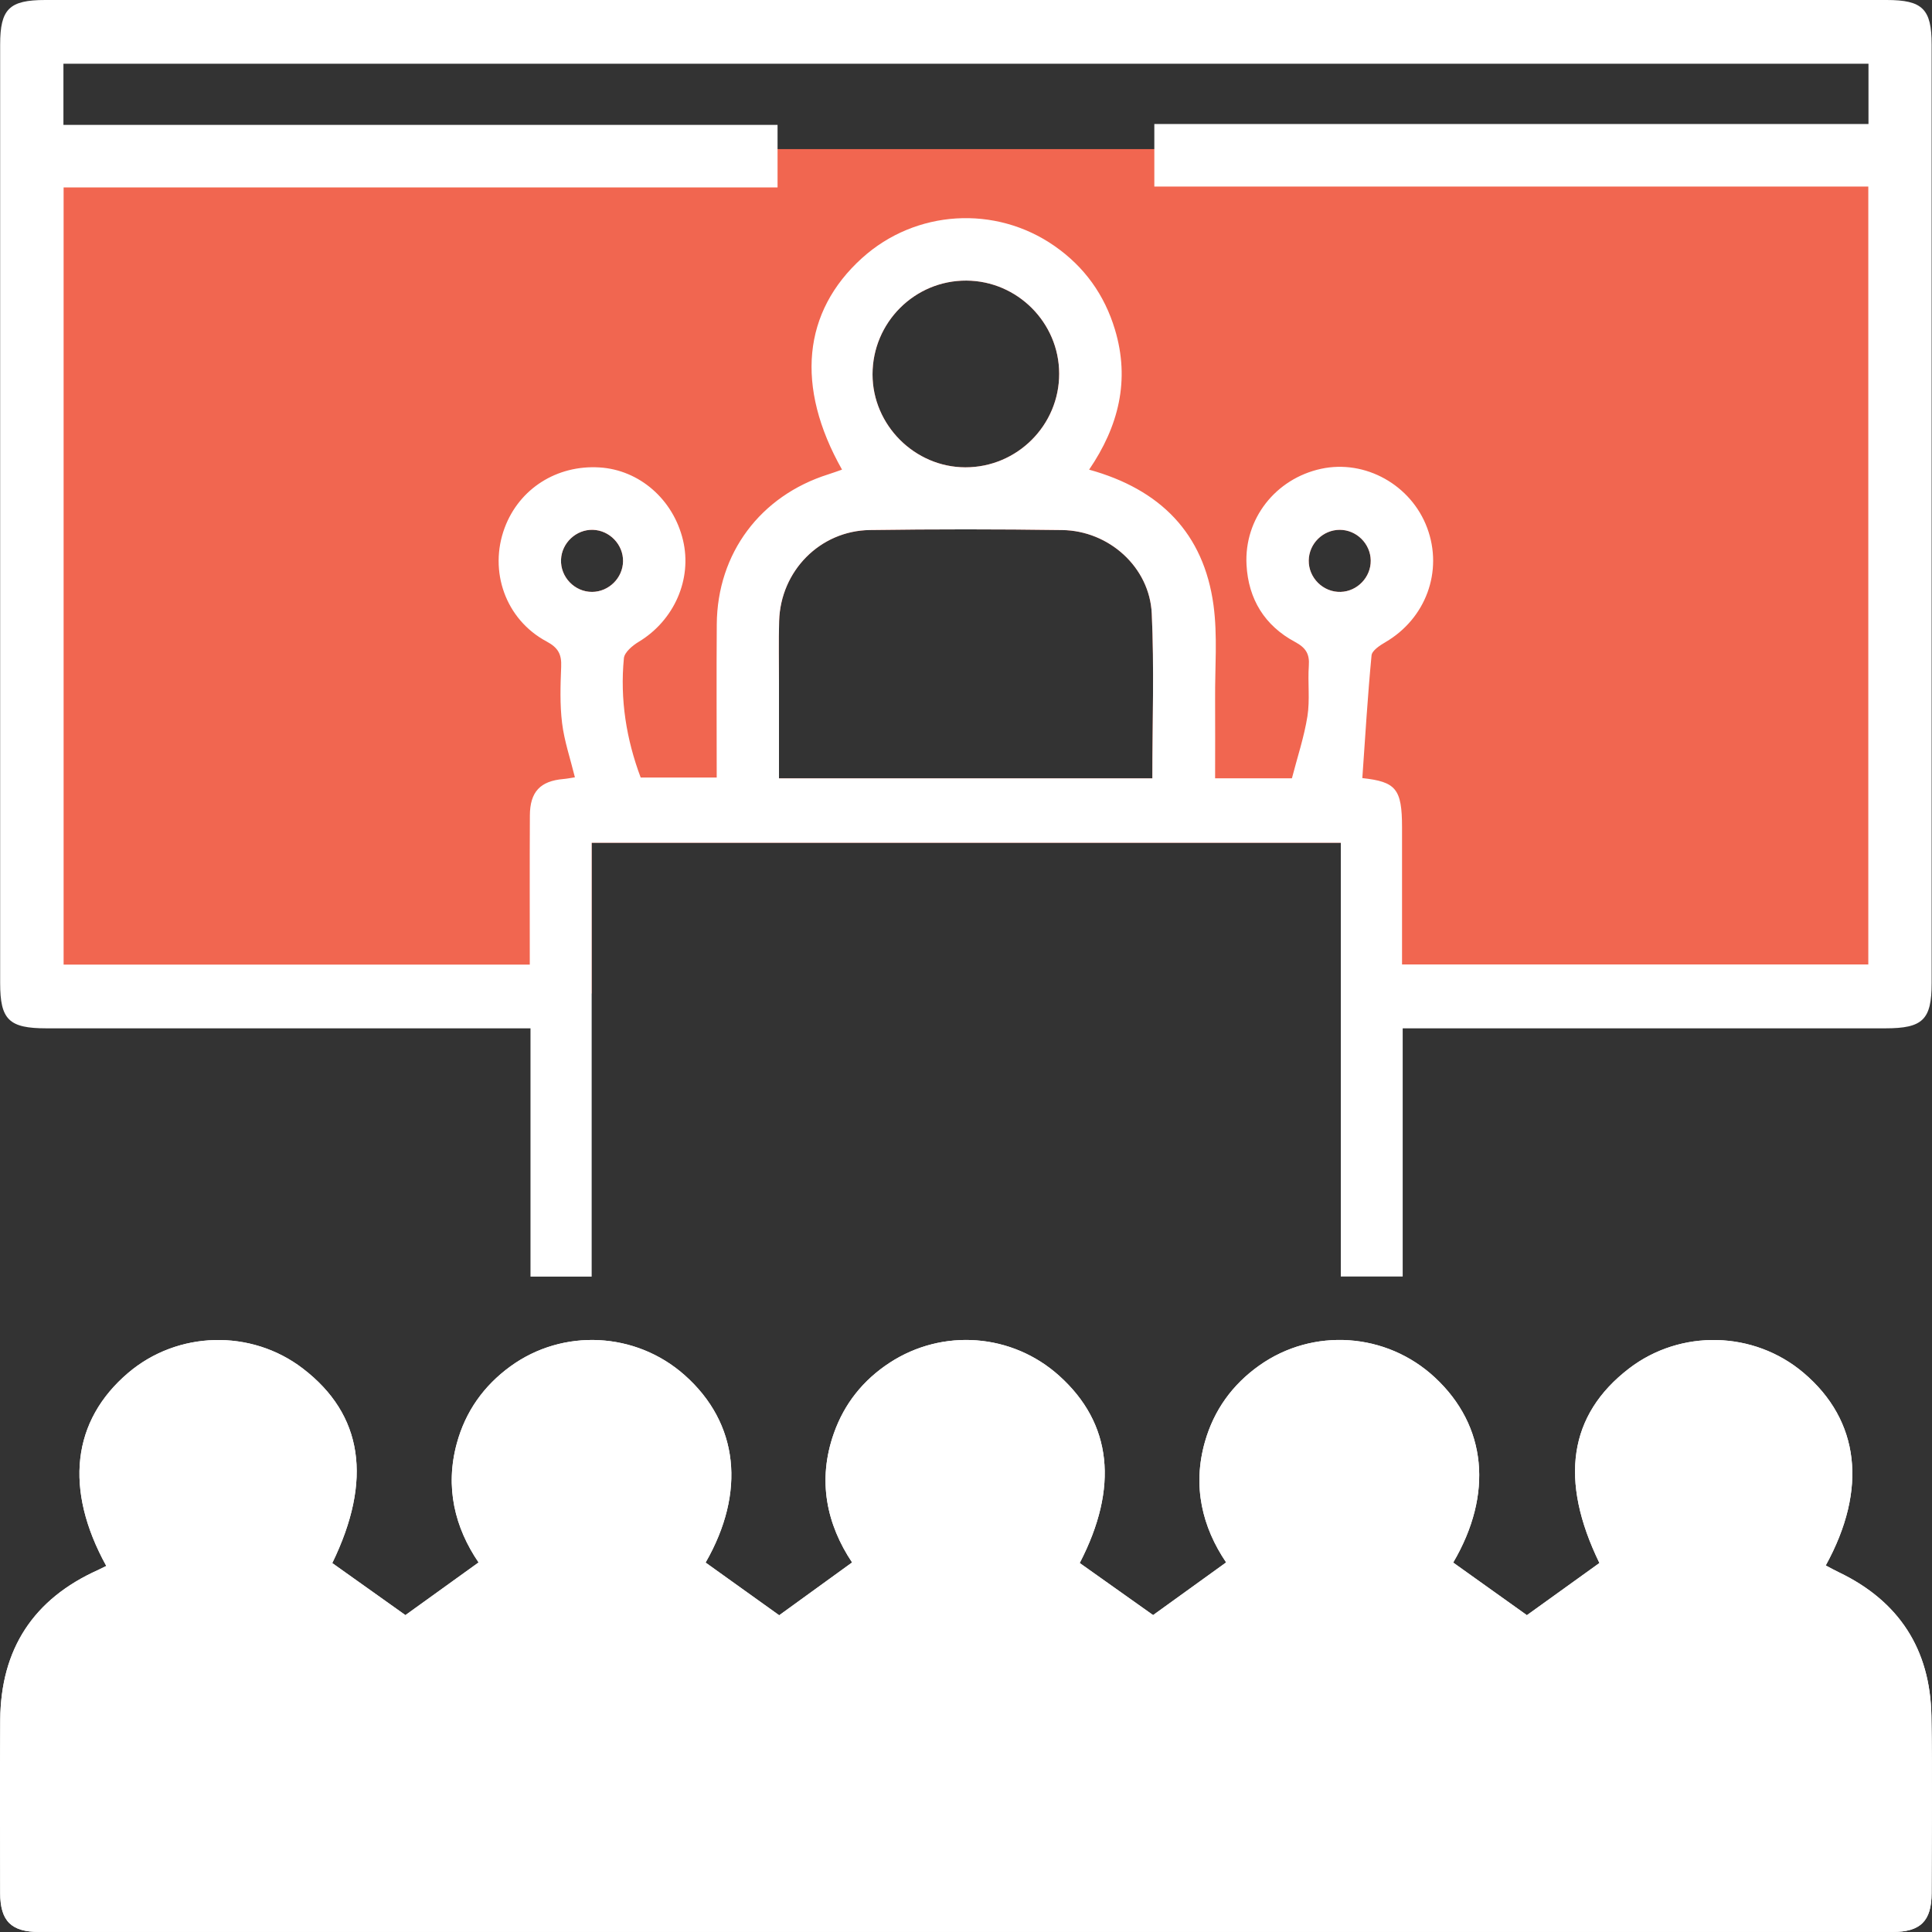 <svg width="65" height="65" viewBox="0 0 65 65" fill="none" xmlns="http://www.w3.org/2000/svg">
<rect x="0" y="0" width="65" height="65" fill="#333333" stroke="none"/>
<g clip-path="url(#clip0_555_136)">
<path d="M64.987 63.691C64.984 64.63 64.616 64.999 63.675 64.999C42.889 65.001 22.104 65.001 1.318 64.999C0.377 64.999 0.009 64.63 0.006 63.693C0.001 61.748 -0.006 59.805 0.008 57.861C0.025 55.481 1.125 53.795 3.301 52.82C3.378 52.785 3.453 52.746 3.576 52.685C2.15 50.099 2.424 47.796 4.311 46.19C5.976 44.773 8.448 44.71 10.186 46.04C12.217 47.594 12.538 49.797 11.179 52.588C12.011 53.181 12.835 53.767 13.64 54.339C14.389 53.8 15.223 53.199 16.101 52.567C15.303 51.395 14.965 50.038 15.37 48.556C15.662 47.487 16.273 46.626 17.168 45.973C18.94 44.682 21.392 44.806 23.035 46.266C24.853 47.881 25.101 50.201 23.739 52.571C24.578 53.172 25.415 53.771 26.215 54.344C26.968 53.798 27.786 53.205 28.668 52.567C27.818 51.295 27.49 49.815 28.055 48.22C28.409 47.22 29.042 46.43 29.93 45.849C31.717 44.682 34.048 44.861 35.632 46.283C37.417 47.886 37.644 50.044 36.326 52.586C37.156 53.175 37.98 53.76 38.795 54.338C39.536 53.804 40.369 53.203 41.252 52.566C40.451 51.383 40.111 50.006 40.539 48.506C40.843 47.44 41.462 46.584 42.364 45.943C44.175 44.656 46.646 44.827 48.277 46.345C50.024 47.971 50.243 50.269 48.891 52.571C49.727 53.167 50.563 53.764 51.371 54.341C52.131 53.794 52.966 53.193 53.811 52.586C52.455 49.8 52.774 47.603 54.805 46.043C56.542 44.711 59.007 44.771 60.679 46.187C62.565 47.786 62.841 50.095 61.425 52.668C61.573 52.746 61.719 52.828 61.869 52.899C63.895 53.872 64.94 55.494 64.98 57.729C65.016 59.716 64.992 61.704 64.987 63.691Z" fill="white"/>
<path d="M1.249 5.017V33.425H19.906V28.353H45.11V33.425H64.403V5.017H1.249ZM32.514 9.44C34.226 9.449 35.63 10.854 35.635 12.566C35.641 14.305 34.221 15.726 32.477 15.723C30.773 15.72 29.355 14.3 29.355 12.596C29.355 10.849 30.774 9.43 32.514 9.44ZM19.922 19.914C19.335 19.918 18.849 19.413 18.875 18.826C18.899 18.264 19.386 17.809 19.946 17.825C20.509 17.842 20.97 18.321 20.962 18.882C20.954 19.445 20.485 19.91 19.922 19.914ZM38.77 26.187H26.208V22.985C26.208 22.287 26.193 21.589 26.213 20.892C26.262 19.21 27.585 17.857 29.265 17.832C31.422 17.802 33.581 17.802 35.739 17.833C37.311 17.856 38.678 19.083 38.75 20.643C38.835 22.467 38.77 24.298 38.77 26.187ZM45.106 19.914C44.519 19.932 44.022 19.442 44.031 18.854C44.039 18.29 44.51 17.825 45.074 17.825C45.638 17.825 46.108 18.291 46.117 18.854C46.126 19.416 45.668 19.897 45.106 19.914Z" fill="#F16650"/>
<path d="M63.474 0H1.52C0.311 0 0.005 0.302 0.005 1.499C0.004 12.024 0.005 22.549 0.005 33.074C0.005 34.308 0.301 34.597 1.561 34.597C6.713 34.597 11.865 34.597 17.017 34.597H17.848V42.951H19.906V28.353H45.11V42.946H47.192V34.597H47.976C53.128 34.597 58.28 34.597 63.432 34.597C64.692 34.597 64.988 34.307 64.988 33.074V1.499C64.988 0.302 64.681 0 63.474 0ZM19.922 19.914C19.335 19.918 18.849 19.413 18.875 18.826C18.899 18.264 19.387 17.809 19.946 17.825C20.509 17.841 20.97 18.321 20.962 18.882C20.954 19.445 20.485 19.91 19.922 19.914ZM38.77 26.187H26.208V22.984C26.208 22.287 26.193 21.588 26.213 20.892C26.262 19.21 27.586 17.857 29.265 17.832C31.422 17.802 33.581 17.802 35.739 17.833C37.312 17.856 38.678 19.083 38.75 20.643C38.835 22.467 38.77 24.298 38.77 26.187ZM29.355 12.596C29.355 10.849 30.774 9.43 32.514 9.44C34.227 9.449 35.63 10.854 35.635 12.566C35.642 14.305 34.221 15.726 32.477 15.723C30.773 15.72 29.355 14.3 29.355 12.596ZM44.034 22.398C43.994 22.963 44.075 23.543 43.987 24.098C43.875 24.8 43.646 25.484 43.465 26.185H40.881C40.881 25.274 40.886 24.387 40.881 23.499C40.874 22.451 40.966 21.389 40.827 20.359C40.498 17.936 39.034 16.463 36.642 15.801C37.632 14.348 38.026 12.796 37.511 11.087C37.158 9.915 36.482 8.976 35.481 8.278C33.488 6.888 30.802 7.058 29.006 8.679C27.005 10.484 26.753 13.01 28.329 15.8C28.169 15.855 28.018 15.912 27.864 15.96C25.58 16.682 24.134 18.614 24.115 21C24.102 22.702 24.113 24.405 24.113 26.159H21.555C21.072 24.873 20.856 23.528 20.99 22.146C21.009 21.945 21.281 21.718 21.489 21.593C22.678 20.877 23.295 19.489 22.978 18.17C22.65 16.799 21.508 15.807 20.167 15.726C18.731 15.639 17.47 16.442 16.979 17.757C16.436 19.212 17.008 20.843 18.388 21.581C18.785 21.793 18.898 22.018 18.88 22.433C18.855 23.065 18.834 23.706 18.911 24.33C18.985 24.931 19.186 25.517 19.342 26.152C19.195 26.174 19.076 26.199 18.956 26.209C18.179 26.276 17.831 26.637 17.827 27.435C17.818 29.093 17.824 30.75 17.824 32.454H2.14V6.306H26.16V4.202H2.134V2.144H62.863V4.172H38.836V6.277H62.857V32.448H47.17V29.803C47.17 29.148 47.17 28.492 47.17 27.837C47.17 26.539 46.965 26.302 45.834 26.178C45.931 24.797 46.013 23.422 46.144 22.05C46.16 21.887 46.425 21.713 46.611 21.605C47.969 20.812 48.558 19.222 48.017 17.764C47.479 16.314 45.929 15.45 44.444 15.773C42.916 16.106 41.854 17.453 41.938 19.005C42 20.159 42.551 21.051 43.568 21.596C43.934 21.793 44.063 22 44.034 22.398ZM45.106 19.914C44.519 19.932 44.022 19.442 44.031 18.854C44.039 18.29 44.51 17.825 45.074 17.825C45.638 17.825 46.108 18.291 46.117 18.854C46.126 19.416 45.668 19.897 45.106 19.914Z" fill="white"/>
<path d="M64.98 57.729C64.94 55.494 63.895 53.872 61.869 52.899C61.719 52.828 61.573 52.746 61.425 52.668C62.841 50.095 62.565 47.786 60.679 46.187C59.007 44.771 56.542 44.711 54.805 46.043C52.774 47.603 52.455 49.8 53.811 52.586C52.966 53.193 52.131 53.794 51.371 54.341C50.563 53.764 49.727 53.167 48.891 52.571C50.243 50.269 50.024 47.971 48.277 46.345C46.646 44.827 44.175 44.656 42.364 45.943C41.462 46.584 40.843 47.44 40.539 48.506C40.111 50.006 40.451 51.383 41.252 52.566C40.369 53.203 39.536 53.804 38.795 54.338C37.98 53.76 37.156 53.175 36.326 52.586C37.644 50.044 37.417 47.886 35.632 46.283C34.048 44.861 31.717 44.682 29.93 45.849C29.042 46.43 28.409 47.22 28.055 48.22C27.49 49.815 27.818 51.295 28.668 52.567C27.786 53.205 26.968 53.798 26.215 54.344C25.415 53.771 24.578 53.172 23.739 52.571C25.101 50.201 24.853 47.881 23.035 46.266C21.392 44.806 18.94 44.682 17.168 45.973C16.273 46.626 15.662 47.487 15.37 48.556C14.965 50.038 15.303 51.395 16.101 52.567C15.223 53.199 14.389 53.8 13.64 54.339C12.835 53.767 12.011 53.181 11.179 52.588C12.538 49.797 12.217 47.594 10.186 46.04C8.448 44.71 5.976 44.773 4.311 46.19C2.424 47.796 2.15 50.099 3.576 52.685C3.453 52.746 3.378 52.785 3.301 52.82C1.125 53.795 0.025 55.481 0.008 57.861C-0.006 59.805 0.001 61.748 0.006 63.693C0.009 64.63 0.377 64.999 1.318 64.999C22.104 65.001 42.889 65.001 63.675 64.999C64.616 64.999 64.984 64.63 64.987 63.691C64.992 61.704 65.016 59.716 64.98 57.729ZM7.345 47.18C8.789 47.189 9.96 48.365 9.957 49.804C9.955 51.242 8.776 52.416 7.335 52.414C5.898 52.414 4.726 51.235 4.724 49.791C4.722 48.356 5.911 47.172 7.345 47.18ZM12.572 62.881H2.101V60.538C2.101 59.6 2.092 58.663 2.103 57.726C2.124 55.89 3.454 54.541 5.278 54.52C6.672 54.504 8.068 54.501 9.463 54.522C11.104 54.546 12.492 55.785 12.555 57.393C12.627 59.197 12.572 61.006 12.572 62.881ZM19.878 47.179C21.322 47.166 22.515 48.323 22.535 49.758C22.554 51.2 21.396 52.393 19.958 52.414C18.52 52.435 17.326 51.277 17.302 49.837C17.277 48.4 18.447 47.194 19.878 47.179ZM25.14 62.876H14.712C14.712 60.959 14.614 59.063 14.742 57.183C14.846 55.662 16.219 54.552 17.747 54.525C19.207 54.498 20.669 54.494 22.128 54.527C23.672 54.561 25.034 55.748 25.117 57.286C25.216 59.129 25.14 60.981 25.14 62.876ZM32.46 47.179C33.904 47.168 35.095 48.327 35.111 49.763C35.129 51.204 33.969 52.395 32.531 52.414C31.093 52.433 29.901 51.273 29.879 49.832C29.857 48.396 31.028 47.191 32.46 47.179ZM37.73 62.855H27.269C27.269 60.997 27.209 59.167 27.288 57.344C27.355 55.815 28.695 54.575 30.228 54.531C31.73 54.487 33.236 54.49 34.739 54.529C36.329 54.57 37.666 55.862 37.716 57.448C37.773 59.233 37.73 61.02 37.73 62.855ZM45.079 47.18C46.522 47.189 47.693 48.366 47.689 49.804C47.686 51.243 46.507 52.416 45.066 52.414C43.63 52.413 42.458 51.235 42.456 49.79C42.454 48.355 43.644 47.171 45.079 47.18ZM50.314 62.858H39.847C39.847 60.99 39.784 59.159 39.867 57.335C39.936 55.806 41.28 54.572 42.814 54.53C44.316 54.488 45.822 54.489 47.325 54.53C48.887 54.572 50.169 55.837 50.302 57.392C50.321 57.608 50.314 57.827 50.314 58.046C50.315 59.635 50.314 61.224 50.314 62.858H50.314ZM57.642 47.18C59.086 47.182 60.263 48.352 60.267 49.79C60.27 51.23 59.099 52.409 57.658 52.414C56.221 52.42 55.043 51.248 55.033 49.804C55.025 48.368 56.207 47.178 57.642 47.18ZM62.882 62.86H52.42C52.42 61.007 52.369 59.198 52.436 57.394C52.493 55.841 53.837 54.572 55.398 54.53C56.901 54.489 58.406 54.488 59.909 54.53C61.47 54.574 62.808 55.841 62.866 57.399C62.934 59.202 62.882 61.011 62.882 62.86Z" fill="white"/>
</g>
<defs>
<clipPath id="clip0_555_136">
<rect width="65" height="65" fill="white"/>
</clipPath>
</defs>
</svg>
